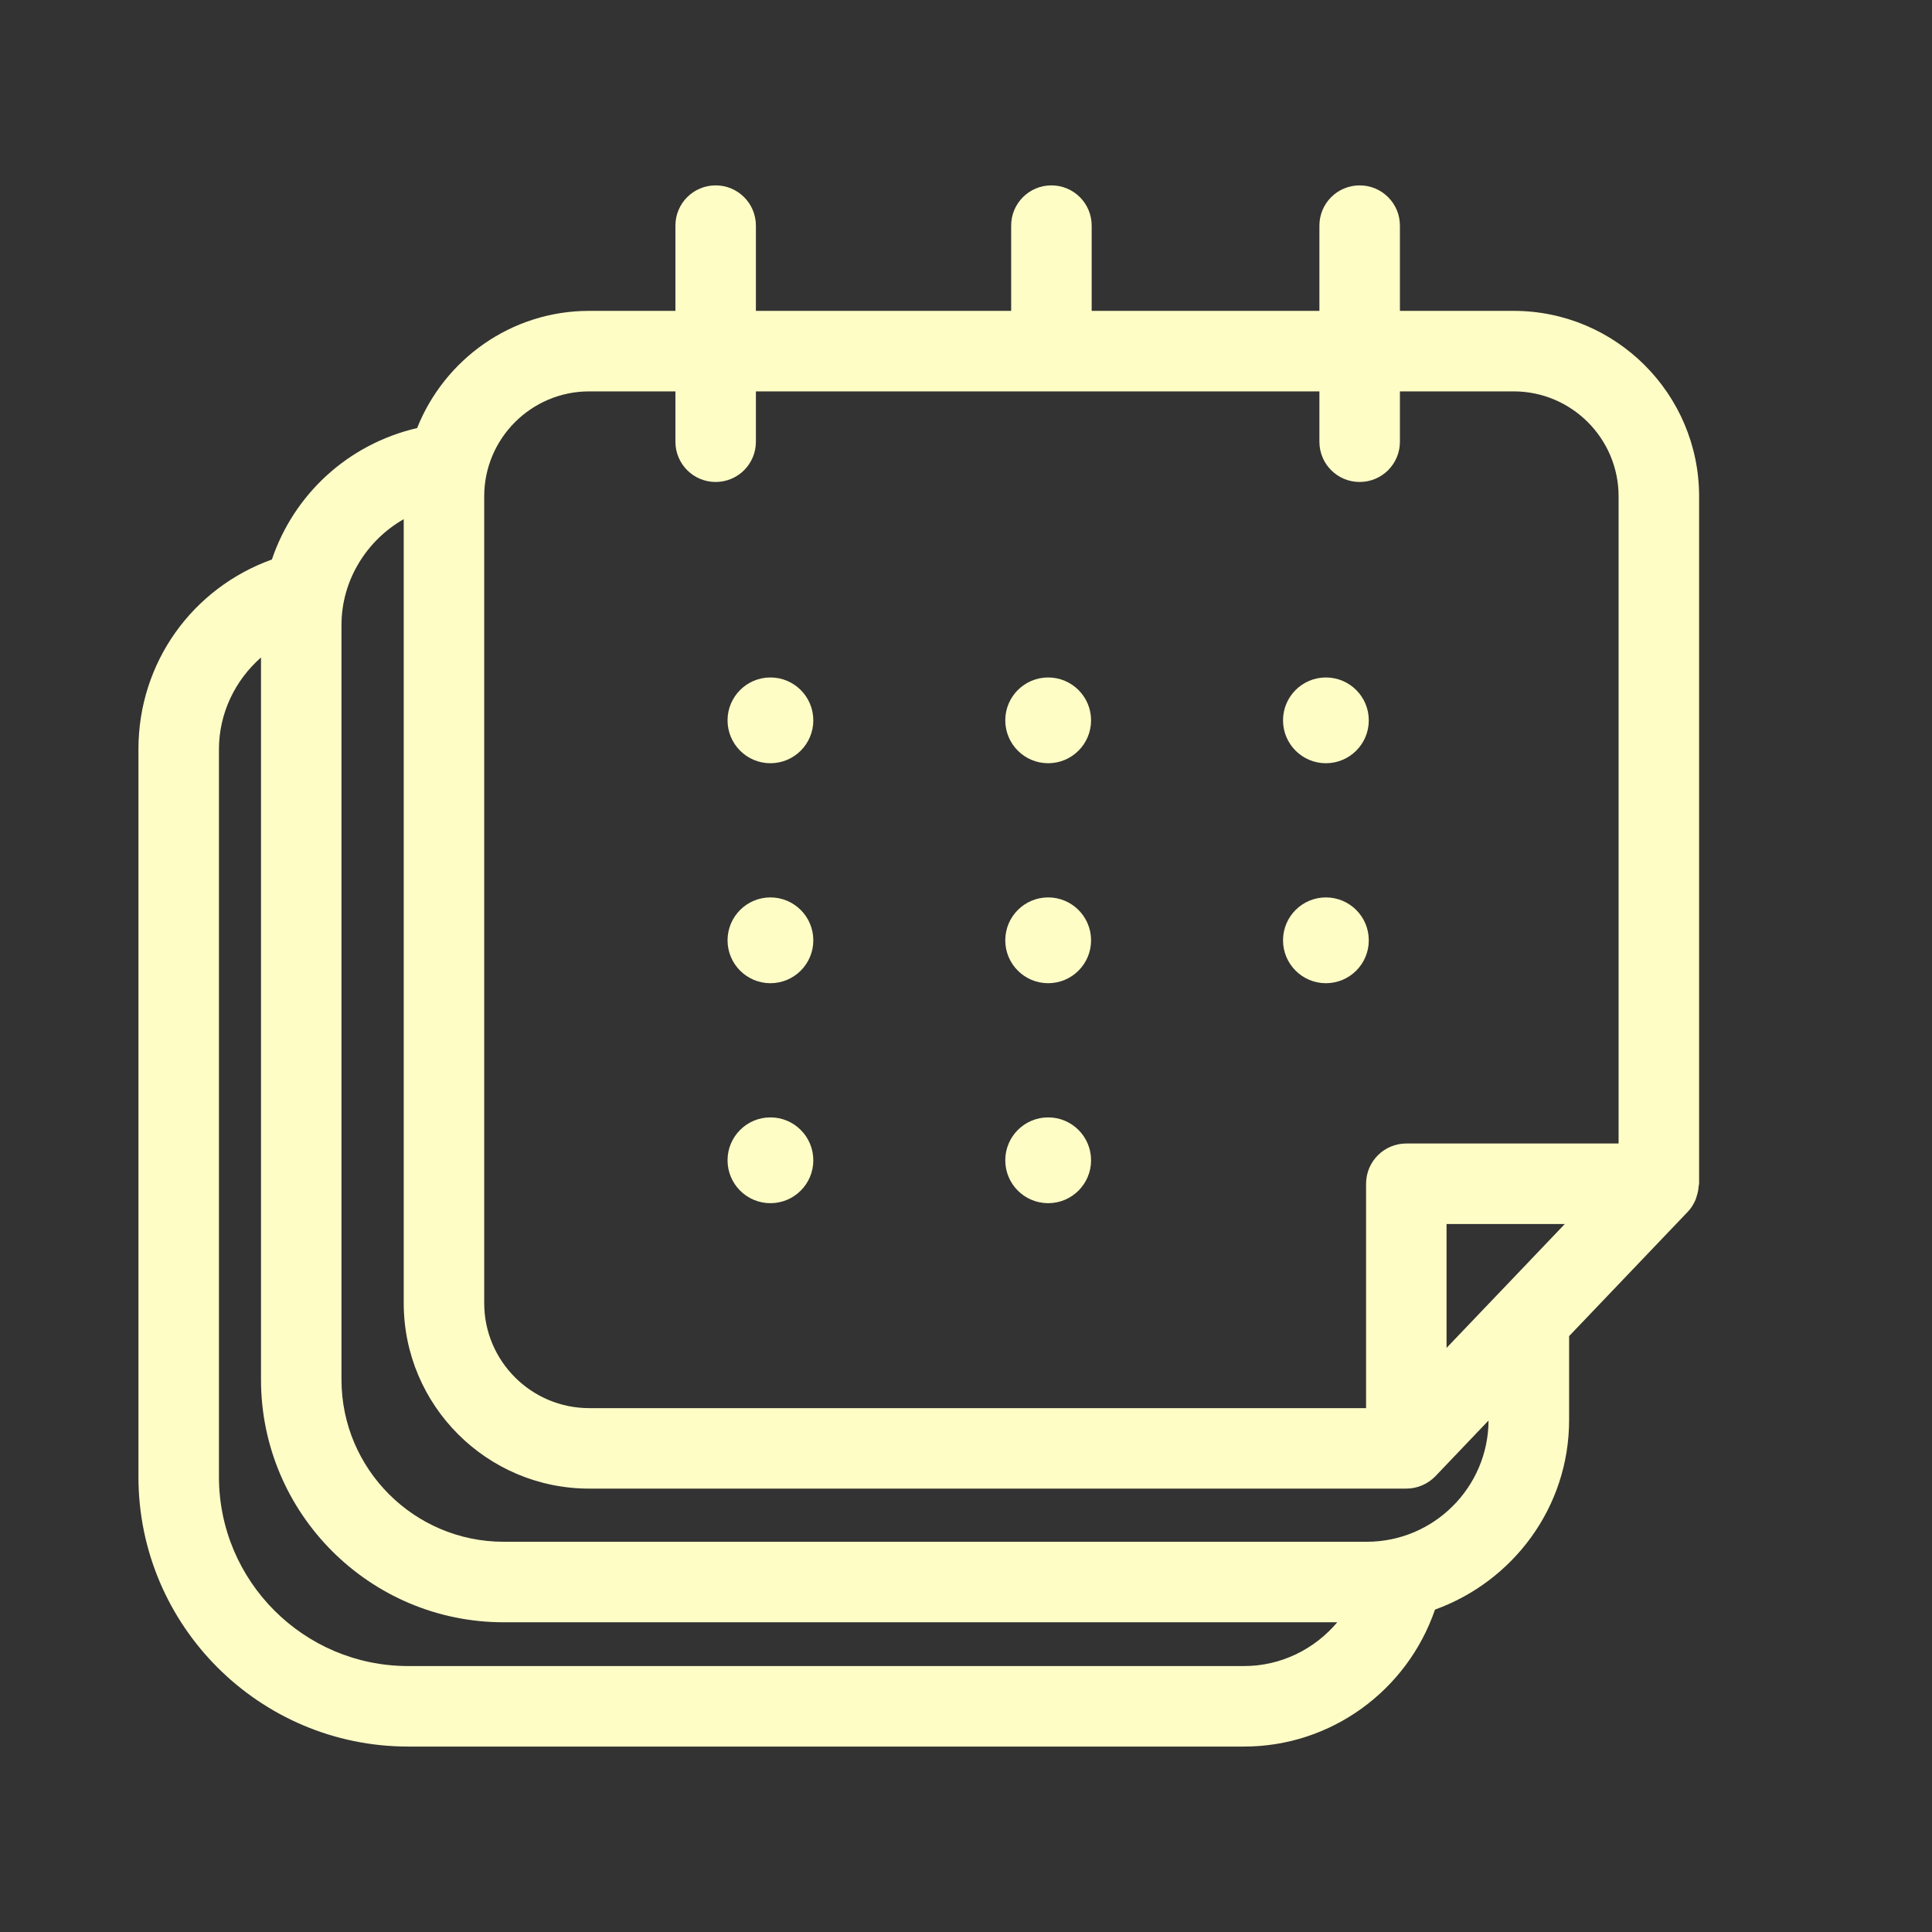 <?xml version="1.0" encoding="UTF-8"?>
<svg xmlns="http://www.w3.org/2000/svg" width="64" height="64" viewBox="0 0 64 64" fill="none">
  <rect x="0" y="0" width="64" height="64" fill="#333333" stroke="none"/>
  <g id="calendars">
    <path id="Vector" d="M13.52 57.857H41.215C44.088 57.857 46.615 56.006 47.536 53.32C50.118 52.388 51.979 49.936 51.979 47.036V44.26L55.917 40.134C56.026 40.02 56.103 39.888 56.165 39.749C56.182 39.708 56.192 39.667 56.206 39.624C56.241 39.517 56.263 39.408 56.27 39.295C56.271 39.267 56.285 39.242 56.285 39.214V16.441C56.285 13.053 53.53 10.298 50.142 10.298H46.374V7.474C46.374 6.737 45.777 6.141 45.04 6.141C44.303 6.141 43.707 6.737 43.707 7.474V10.298H36.163V7.474C36.163 6.737 35.566 6.141 34.829 6.141C34.092 6.141 33.496 6.737 33.496 7.474V10.298H25.04V7.474C25.04 6.737 24.444 6.141 23.707 6.141C22.97 6.141 22.374 6.737 22.374 7.474V10.298H19.517C16.929 10.298 14.722 11.91 13.818 14.179C11.507 14.72 9.732 16.39 9.007 18.534C6.372 19.482 4.586 21.948 4.586 24.819V48.922C4.586 53.849 8.594 57.857 13.52 57.857ZM49.724 42.761C49.71 42.774 49.698 42.787 49.685 42.801L47.919 44.651V40.547H51.836L49.724 42.761ZM16.04 16.441C16.04 14.525 17.6 12.965 19.517 12.965H22.374V14.633C22.374 15.37 22.97 15.966 23.707 15.966C24.444 15.966 25.04 15.37 25.04 14.633V12.965H43.707V14.633C43.707 15.37 44.303 15.966 45.04 15.966C45.777 15.966 46.374 15.37 46.374 14.633V12.965H50.142C52.059 12.965 53.618 14.525 53.618 16.441V37.88H46.586C45.849 37.88 45.253 38.477 45.253 39.214V46.646H19.517C17.6 46.646 16.04 45.086 16.04 43.169V16.441ZM13.374 17.198V43.169C13.374 46.557 16.129 49.312 19.517 49.312H46.586C46.765 49.312 46.943 49.276 47.108 49.205C47.273 49.135 47.424 49.032 47.551 48.9L49.31 47.056C49.3 49.272 47.495 51.073 45.276 51.073H16.684C13.721 51.073 11.312 48.664 11.312 45.703V20.703C11.312 19.232 12.137 17.903 13.374 17.198ZM7.253 24.819C7.253 23.63 7.789 22.531 8.646 21.78V45.703C8.646 50.134 12.251 53.74 16.684 53.74H44.299C43.548 54.631 42.435 55.19 41.215 55.19H13.52C10.064 55.19 7.253 52.378 7.253 48.922V24.819ZM25.521 25.283C26.306 25.283 26.942 24.647 26.942 23.862C26.942 23.078 26.306 22.442 25.521 22.442C24.737 22.442 24.101 23.078 24.101 23.862C24.101 24.647 24.737 25.283 25.521 25.283ZM34.722 25.283C35.507 25.283 36.143 24.647 36.143 23.862C36.143 23.078 35.507 22.442 34.722 22.442C33.937 22.442 33.301 23.078 33.301 23.862C33.301 24.647 33.937 25.283 34.722 25.283ZM43.922 25.283C44.707 25.283 45.343 24.647 45.343 23.862C45.343 23.078 44.707 22.442 43.922 22.442C43.138 22.442 42.502 23.078 42.502 23.862C42.502 24.647 43.138 25.283 43.922 25.283ZM25.521 32.57C26.306 32.57 26.942 31.934 26.942 31.149C26.942 30.364 26.306 29.728 25.521 29.728C24.737 29.728 24.101 30.364 24.101 31.149C24.101 31.934 24.737 32.57 25.521 32.57ZM34.722 32.57C35.507 32.57 36.143 31.934 36.143 31.149C36.143 30.364 35.507 29.728 34.722 29.728C33.937 29.728 33.301 30.364 33.301 31.149C33.301 31.934 33.937 32.57 34.722 32.57ZM43.922 32.57C44.707 32.57 45.343 31.934 45.343 31.149C45.343 30.364 44.707 29.728 43.922 29.728C43.138 29.728 42.502 30.364 42.502 31.149C42.502 31.934 43.138 32.57 43.922 32.57ZM25.521 39.857C26.306 39.857 26.942 39.221 26.942 38.436C26.942 37.651 26.306 37.015 25.521 37.015C24.737 37.015 24.101 37.651 24.101 38.436C24.101 39.221 24.737 39.857 25.521 39.857ZM34.722 39.857C35.507 39.857 36.143 39.221 36.143 38.436C36.143 37.651 35.507 37.015 34.722 37.015C33.937 37.015 33.301 37.651 33.301 38.436C33.301 39.221 33.937 39.857 34.722 39.857Z" fill="#FFFDC6"></path>
  </g>
</svg>
